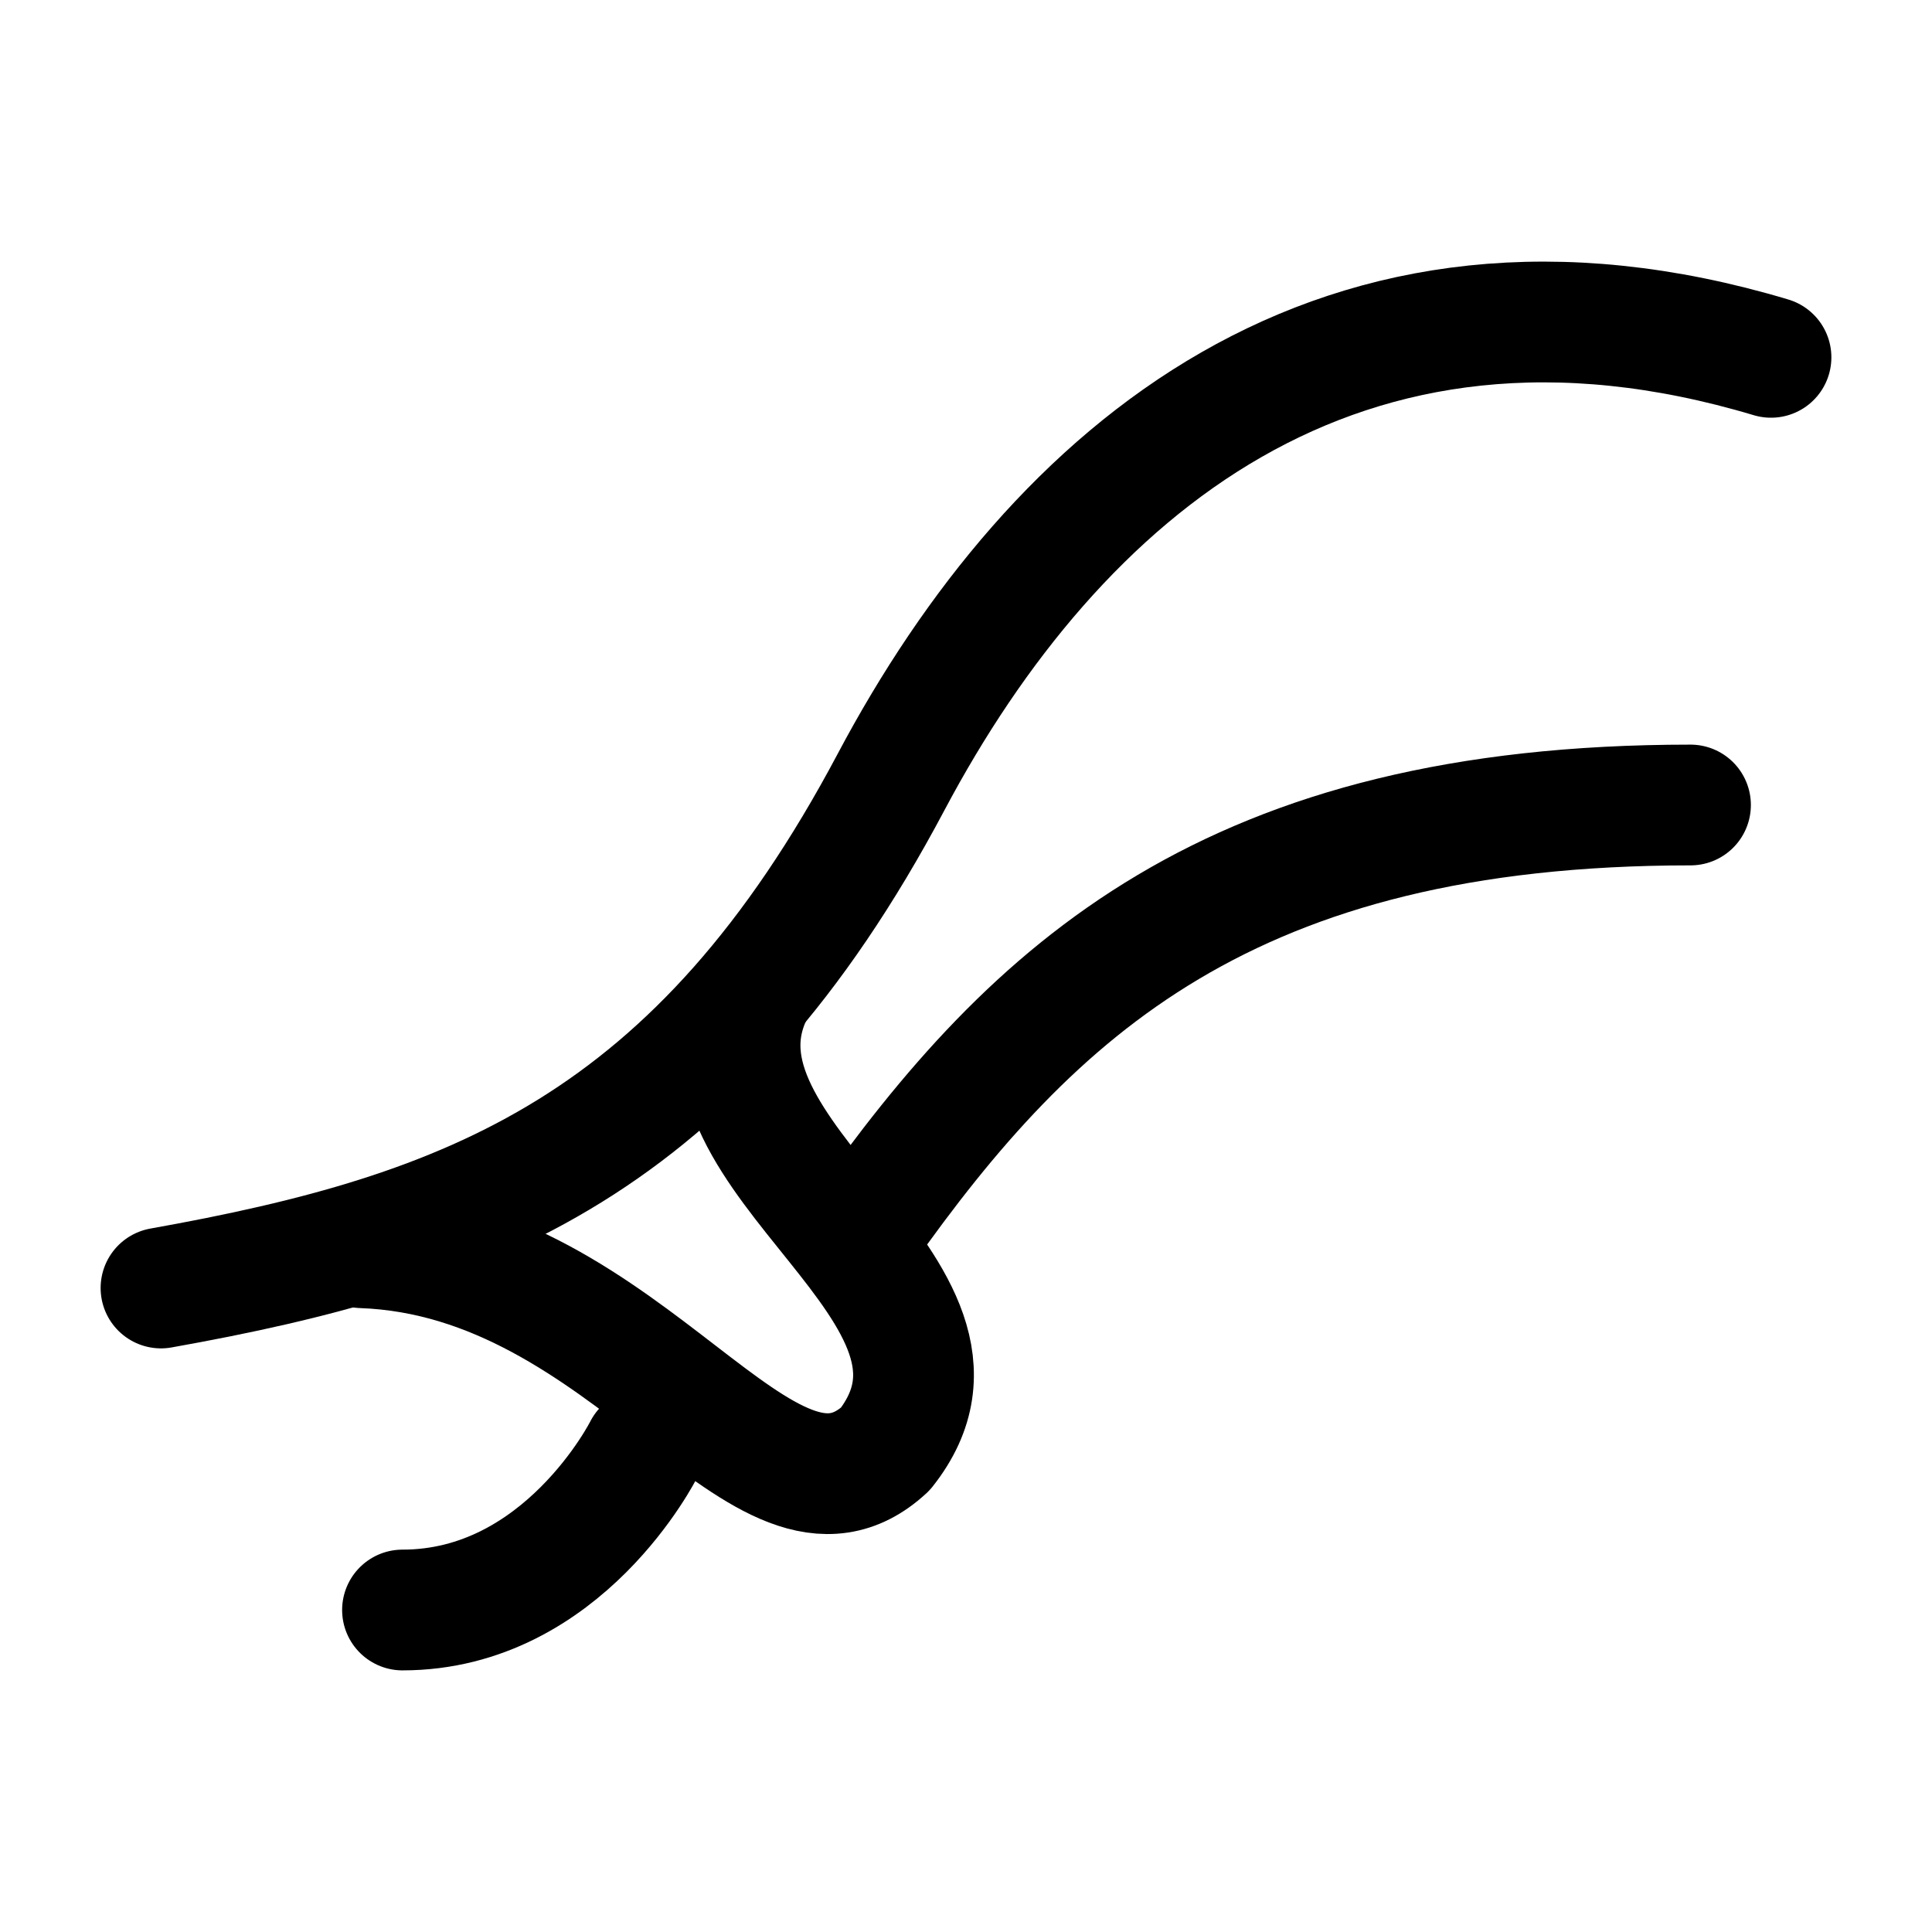 <svg xmlns="http://www.w3.org/2000/svg" width="3em" height="3em" viewBox="0 0 24 24"><g fill="none" stroke="currentColor" stroke-linecap="round" stroke-linejoin="round" stroke-width="1.5" color="currentColor"><path d="M9.349 12.332c-1 2.053 3.207 3.698 1.649 5.668c-1.506 1.388-3.152-2.38-6.498-2.5"/><path d="M22 4.439c-5.349-1.602-8.88 1.412-10.93 5.274C8.666 14.243 5.85 15.313 2 16m3 4c2 0 3-2 3-2m2.714-2.706C12.844 12.276 15.286 10 21 10"/></g></svg>